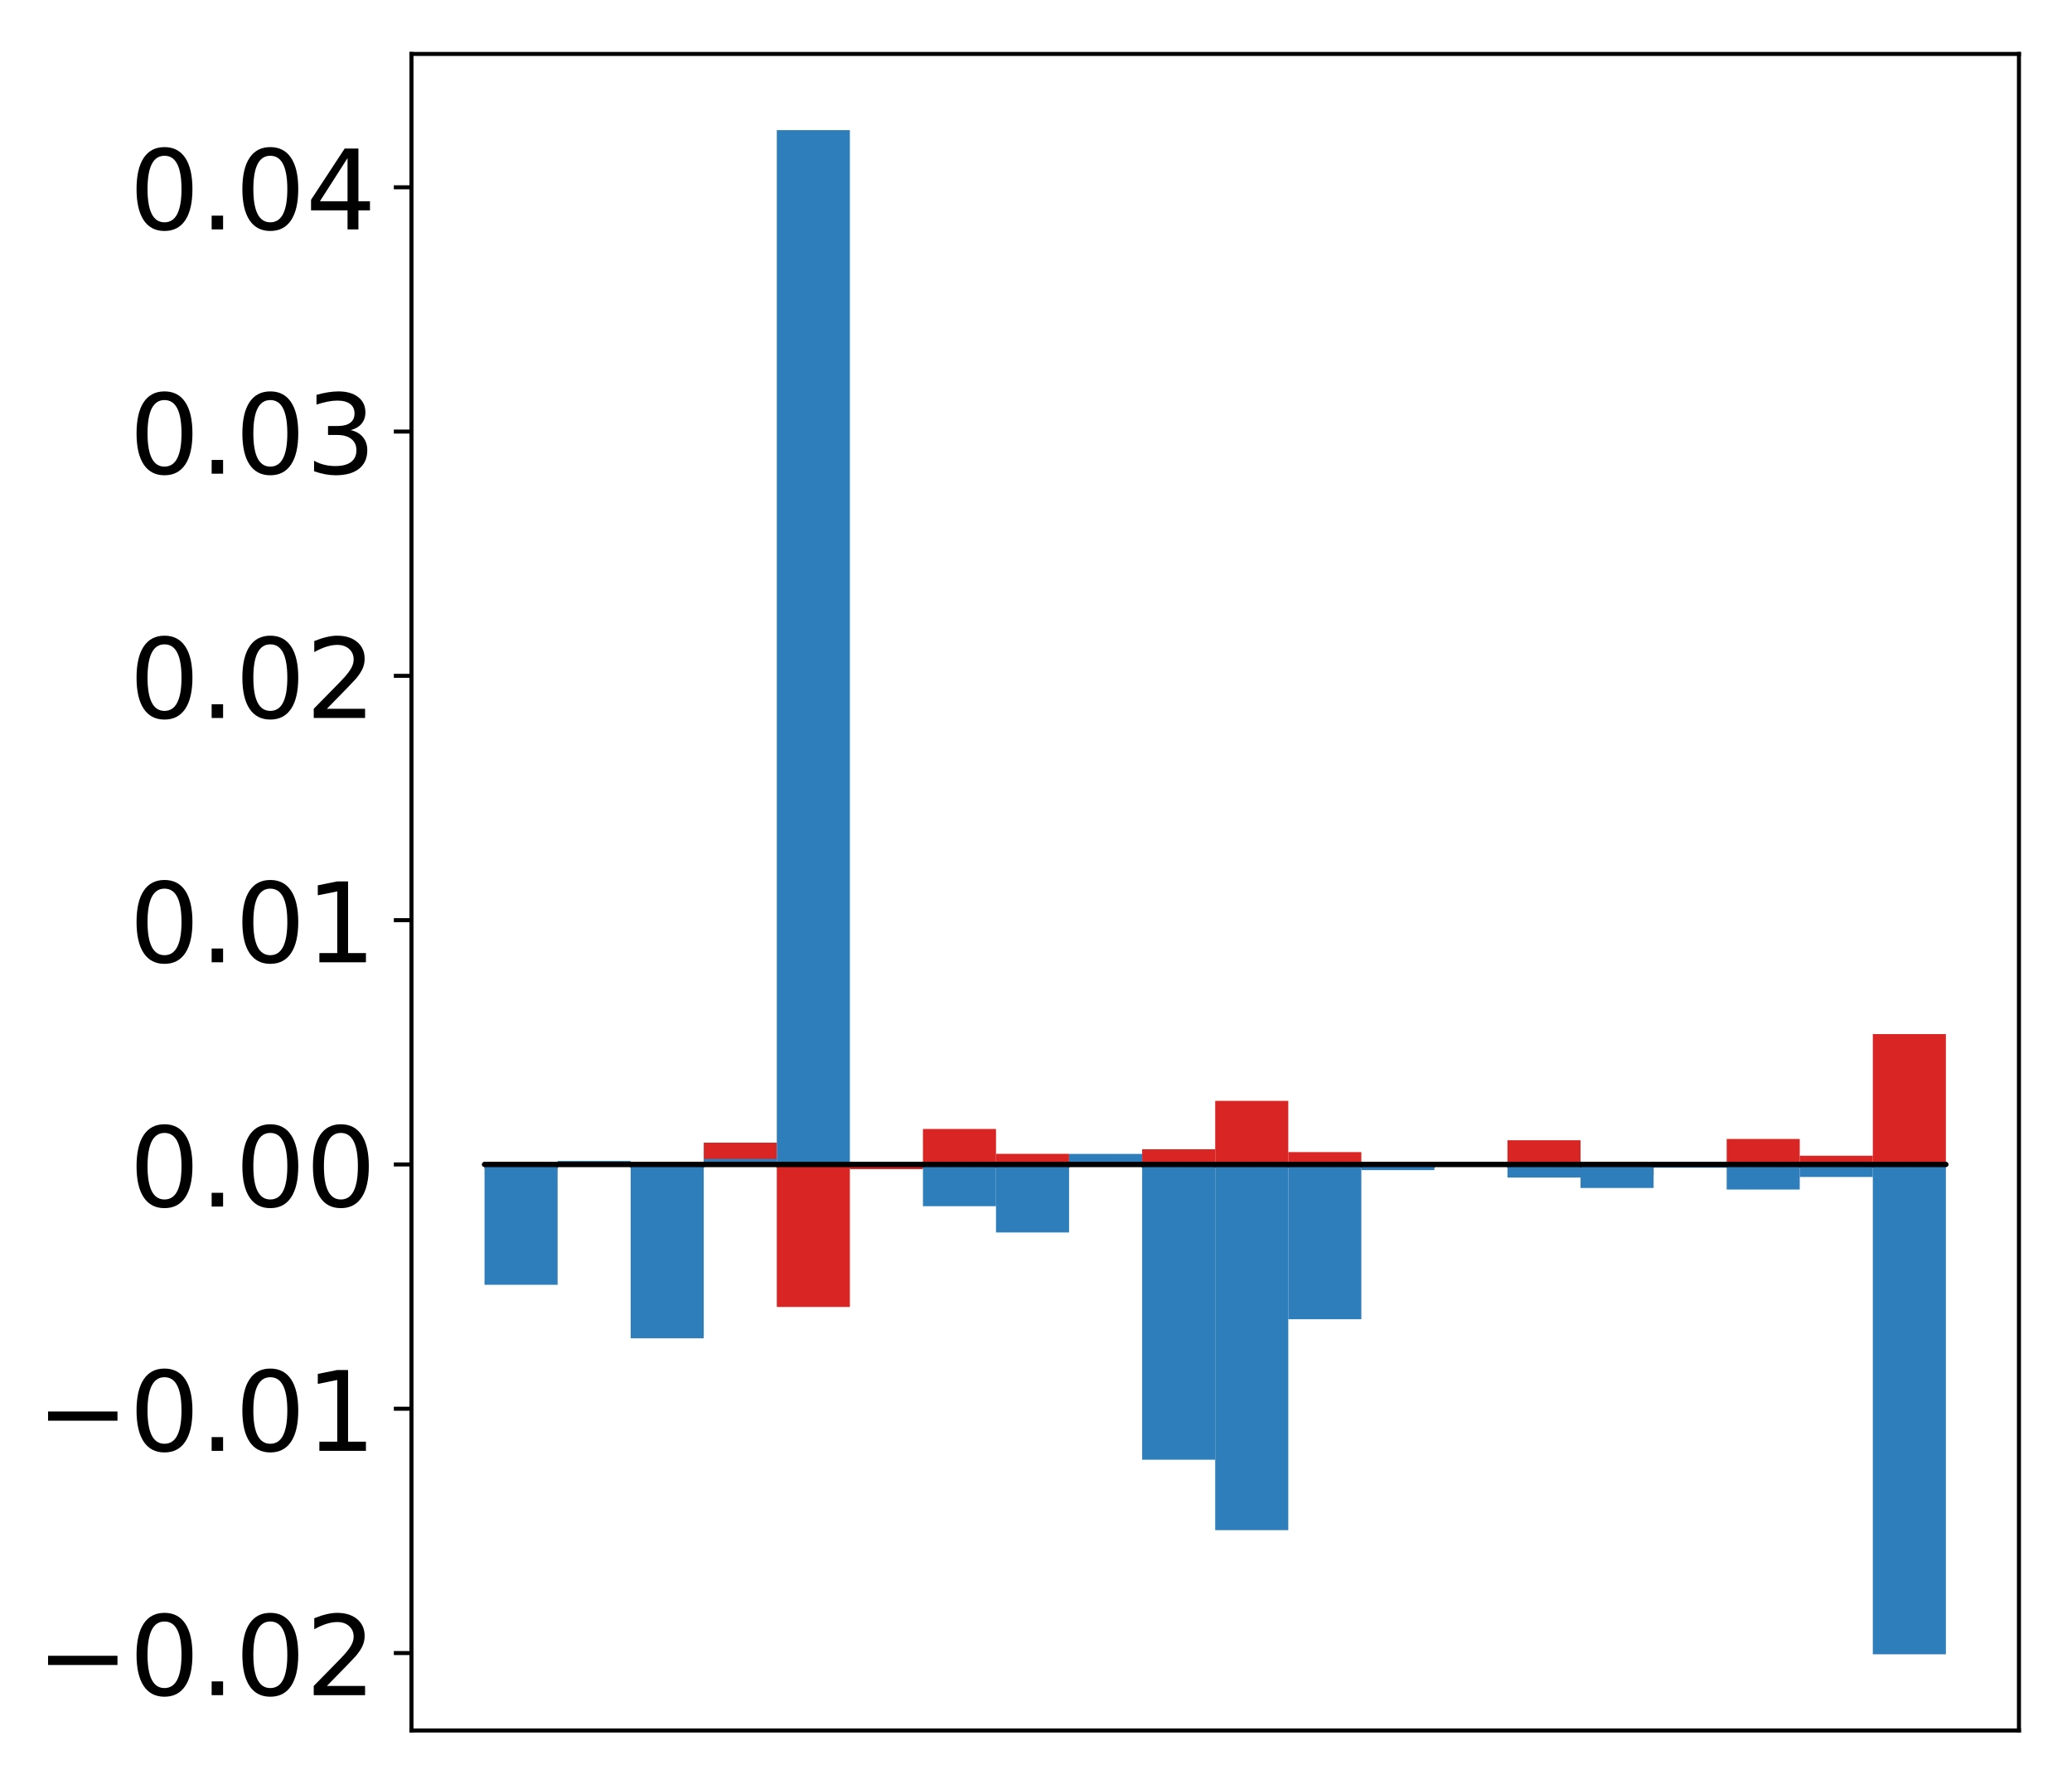<?xml version="1.0" encoding="utf-8" standalone="no"?>
<!DOCTYPE svg PUBLIC "-//W3C//DTD SVG 1.1//EN"
  "http://www.w3.org/Graphics/SVG/1.1/DTD/svg11.dtd">
<!-- Created with matplotlib (http://matplotlib.org/) -->
<svg height="354pt" version="1.1" viewBox="0 0 411 354" width="411pt" xmlns="http://www.w3.org/2000/svg" xmlns:xlink="http://www.w3.org/1999/xlink">
 <defs>
  <style type="text/css">
*{stroke-linecap:butt;stroke-linejoin:round;}
  </style>
 </defs>
 <g id="figure_1">
  <g id="patch_1">
   <path d="M -0 354.04 
L 411.177 354.04 
L 411.177 0 
L -0 0 
z
" style="fill:#ffffff;"/>
  </g>
  <g id="axes_1">
   <g id="patch_2">
    <path d="M 81.62 343.34 
L 400.477 343.34 
L 400.477 10.7 
L 81.62 10.7 
z
" style="fill:#ffffff;"/>
   </g>
   <g id="matplotlib.axis_1"/>
   <g id="matplotlib.axis_2">
    <g id="ytick_1">
     <g id="line2d_1">
      <defs>
       <path d="M 0 0 
L -3.5 0 
" id="m426e27c4dc" style="stroke:#000000;stroke-width:0.8;"/>
      </defs>
      <g>
       <use style="stroke:#000000;stroke-width:0.8;" x="81.62" xlink:href="#m426e27c4dc" y="327.967"/>
      </g>
     </g>
     <g id="text_1">
      <!-- −0.02 -->
      <defs>
       <path d="M 10.594 35.5 
L 73.188 35.5 
L 73.188 27.203 
L 10.594 27.203 
z
" id="DejaVuSans-2212"/>
       <path d="M 31.781 66.406 
Q 24.172 66.406 20.328 58.906 
Q 16.5 51.422 16.5 36.375 
Q 16.5 21.391 20.328 13.891 
Q 24.172 6.391 31.781 6.391 
Q 39.453 6.391 43.281 13.891 
Q 47.125 21.391 47.125 36.375 
Q 47.125 51.422 43.281 58.906 
Q 39.453 66.406 31.781 66.406 
z
M 31.781 74.219 
Q 44.047 74.219 50.516 64.516 
Q 56.984 54.828 56.984 36.375 
Q 56.984 17.969 50.516 8.266 
Q 44.047 -1.422 31.781 -1.422 
Q 19.531 -1.422 13.062 8.266 
Q 6.594 17.969 6.594 36.375 
Q 6.594 54.828 13.062 64.516 
Q 19.531 74.219 31.781 74.219 
z
" id="DejaVuSans-30"/>
       <path d="M 10.688 12.406 
L 21 12.406 
L 21 0 
L 10.688 0 
z
" id="DejaVuSans-2e"/>
       <path d="M 19.188 8.297 
L 53.609 8.297 
L 53.609 0 
L 7.328 0 
L 7.328 8.297 
Q 12.938 14.109 22.625 23.891 
Q 32.328 33.688 34.812 36.531 
Q 39.547 41.844 41.422 45.531 
Q 43.312 49.219 43.312 52.781 
Q 43.312 58.594 39.234 62.25 
Q 35.156 65.922 28.609 65.922 
Q 23.969 65.922 18.812 64.312 
Q 13.672 62.703 7.812 59.422 
L 7.812 69.391 
Q 13.766 71.781 18.938 73 
Q 24.125 74.219 28.422 74.219 
Q 39.75 74.219 46.484 68.547 
Q 53.219 62.891 53.219 53.422 
Q 53.219 48.922 51.531 44.891 
Q 49.859 40.875 45.406 35.406 
Q 44.188 33.984 37.641 27.219 
Q 31.109 20.453 19.188 8.297 
z
" id="DejaVuSans-32"/>
      </defs>
      <g transform="translate(7.2 336.325)scale(0.22 -0.22)">
       <use xlink:href="#DejaVuSans-2212"/>
       <use x="83.789" xlink:href="#DejaVuSans-30"/>
       <use x="147.412" xlink:href="#DejaVuSans-2e"/>
       <use x="179.199" xlink:href="#DejaVuSans-30"/>
       <use x="242.822" xlink:href="#DejaVuSans-32"/>
      </g>
     </g>
    </g>
    <g id="ytick_2">
     <g id="line2d_2">
      <g>
       <use style="stroke:#000000;stroke-width:0.8;" x="81.62" xlink:href="#m426e27c4dc" y="279.498"/>
      </g>
     </g>
     <g id="text_2">
      <!-- −0.01 -->
      <defs>
       <path d="M 12.406 8.297 
L 28.516 8.297 
L 28.516 63.922 
L 10.984 60.406 
L 10.984 69.391 
L 28.422 72.906 
L 38.281 72.906 
L 38.281 8.297 
L 54.391 8.297 
L 54.391 0 
L 12.406 0 
z
" id="DejaVuSans-31"/>
      </defs>
      <g transform="translate(7.2 287.857)scale(0.22 -0.22)">
       <use xlink:href="#DejaVuSans-2212"/>
       <use x="83.789" xlink:href="#DejaVuSans-30"/>
       <use x="147.412" xlink:href="#DejaVuSans-2e"/>
       <use x="179.199" xlink:href="#DejaVuSans-30"/>
       <use x="242.822" xlink:href="#DejaVuSans-31"/>
      </g>
     </g>
    </g>
    <g id="ytick_3">
     <g id="line2d_3">
      <g>
       <use style="stroke:#000000;stroke-width:0.8;" x="81.62" xlink:href="#m426e27c4dc" y="231.03"/>
      </g>
     </g>
     <g id="text_3">
      <!-- 0.00 -->
      <g transform="translate(25.635 239.388)scale(0.22 -0.22)">
       <use xlink:href="#DejaVuSans-30"/>
       <use x="63.623" xlink:href="#DejaVuSans-2e"/>
       <use x="95.41" xlink:href="#DejaVuSans-30"/>
       <use x="159.033" xlink:href="#DejaVuSans-30"/>
      </g>
     </g>
    </g>
    <g id="ytick_4">
     <g id="line2d_4">
      <g>
       <use style="stroke:#000000;stroke-width:0.8;" x="81.62" xlink:href="#m426e27c4dc" y="182.562"/>
      </g>
     </g>
     <g id="text_4">
      <!-- 0.01 -->
      <g transform="translate(25.635 190.92)scale(0.22 -0.22)">
       <use xlink:href="#DejaVuSans-30"/>
       <use x="63.623" xlink:href="#DejaVuSans-2e"/>
       <use x="95.41" xlink:href="#DejaVuSans-30"/>
       <use x="159.033" xlink:href="#DejaVuSans-31"/>
      </g>
     </g>
    </g>
    <g id="ytick_5">
     <g id="line2d_5">
      <g>
       <use style="stroke:#000000;stroke-width:0.8;" x="81.62" xlink:href="#m426e27c4dc" y="134.093"/>
      </g>
     </g>
     <g id="text_5">
      <!-- 0.02 -->
      <g transform="translate(25.635 142.451)scale(0.22 -0.22)">
       <use xlink:href="#DejaVuSans-30"/>
       <use x="63.623" xlink:href="#DejaVuSans-2e"/>
       <use x="95.41" xlink:href="#DejaVuSans-30"/>
       <use x="159.033" xlink:href="#DejaVuSans-32"/>
      </g>
     </g>
    </g>
    <g id="ytick_6">
     <g id="line2d_6">
      <g>
       <use style="stroke:#000000;stroke-width:0.8;" x="81.62" xlink:href="#m426e27c4dc" y="85.625"/>
      </g>
     </g>
     <g id="text_6">
      <!-- 0.03 -->
      <defs>
       <path d="M 40.578 39.312 
Q 47.656 37.797 51.625 33 
Q 55.609 28.219 55.609 21.188 
Q 55.609 10.406 48.188 4.484 
Q 40.766 -1.422 27.094 -1.422 
Q 22.516 -1.422 17.656 -0.516 
Q 12.797 0.391 7.625 2.203 
L 7.625 11.719 
Q 11.719 9.328 16.594 8.109 
Q 21.484 6.891 26.812 6.891 
Q 36.078 6.891 40.938 10.547 
Q 45.797 14.203 45.797 21.188 
Q 45.797 27.641 41.281 31.266 
Q 36.766 34.906 28.719 34.906 
L 20.219 34.906 
L 20.219 43.016 
L 29.109 43.016 
Q 36.375 43.016 40.234 45.922 
Q 44.094 48.828 44.094 54.297 
Q 44.094 59.906 40.109 62.906 
Q 36.141 65.922 28.719 65.922 
Q 24.656 65.922 20.016 65.031 
Q 15.375 64.156 9.812 62.312 
L 9.812 71.094 
Q 15.438 72.656 20.344 73.438 
Q 25.25 74.219 29.594 74.219 
Q 40.828 74.219 47.359 69.109 
Q 53.906 64.016 53.906 55.328 
Q 53.906 49.266 50.438 45.094 
Q 46.969 40.922 40.578 39.312 
z
" id="DejaVuSans-33"/>
      </defs>
      <g transform="translate(25.635 93.983)scale(0.22 -0.22)">
       <use xlink:href="#DejaVuSans-30"/>
       <use x="63.623" xlink:href="#DejaVuSans-2e"/>
       <use x="95.41" xlink:href="#DejaVuSans-30"/>
       <use x="159.033" xlink:href="#DejaVuSans-33"/>
      </g>
     </g>
    </g>
    <g id="ytick_7">
     <g id="line2d_7">
      <g>
       <use style="stroke:#000000;stroke-width:0.8;" x="81.62" xlink:href="#m426e27c4dc" y="37.156"/>
      </g>
     </g>
     <g id="text_7">
      <!-- 0.04 -->
      <defs>
       <path d="M 37.797 64.312 
L 12.891 25.391 
L 37.797 25.391 
z
M 35.203 72.906 
L 47.609 72.906 
L 47.609 25.391 
L 58.016 25.391 
L 58.016 17.188 
L 47.609 17.188 
L 47.609 0 
L 37.797 0 
L 37.797 17.188 
L 4.891 17.188 
L 4.891 26.703 
z
" id="DejaVuSans-34"/>
      </defs>
      <g transform="translate(25.635 45.515)scale(0.22 -0.22)">
       <use xlink:href="#DejaVuSans-30"/>
       <use x="63.623" xlink:href="#DejaVuSans-2e"/>
       <use x="95.41" xlink:href="#DejaVuSans-30"/>
       <use x="159.033" xlink:href="#DejaVuSans-34"/>
      </g>
     </g>
    </g>
   </g>
   <g id="patch_3">
    <path clip-path="url(#pe02ba3c555)" d="M 96.113 231.03 
L 110.607 231.03 
L 110.607 231.94 
L 96.113 231.94 
z
" style="fill:#d92523;"/>
   </g>
   <g id="patch_4">
    <path clip-path="url(#pe02ba3c555)" d="M 110.607 231.03 
L 125.1 231.03 
L 125.1 230.847 
L 110.607 230.847 
z
" style="fill:#d92523;"/>
   </g>
   <g id="patch_5">
    <path clip-path="url(#pe02ba3c555)" d="M 125.1 231.03 
L 139.594 231.03 
L 139.594 230.992 
L 125.1 230.992 
z
" style="fill:#d92523;"/>
   </g>
   <g id="patch_6">
    <path clip-path="url(#pe02ba3c555)" d="M 139.594 231.03 
L 154.087 231.03 
L 154.087 226.706 
L 139.594 226.706 
z
" style="fill:#d92523;"/>
   </g>
   <g id="patch_7">
    <path clip-path="url(#pe02ba3c555)" d="M 154.087 231.03 
L 168.581 231.03 
L 168.581 259.305 
L 154.087 259.305 
z
" style="fill:#d92523;"/>
   </g>
   <g id="patch_8">
    <path clip-path="url(#pe02ba3c555)" d="M 168.581 231.03 
L 183.074 231.03 
L 183.074 231.966 
L 168.581 231.966 
z
" style="fill:#d92523;"/>
   </g>
   <g id="patch_9">
    <path clip-path="url(#pe02ba3c555)" d="M 183.074 231.03 
L 197.568 231.03 
L 197.568 223.998 
L 183.074 223.998 
z
" style="fill:#d92523;"/>
   </g>
   <g id="patch_10">
    <path clip-path="url(#pe02ba3c555)" d="M 197.568 231.03 
L 212.061 231.03 
L 212.061 228.927 
L 197.568 228.927 
z
" style="fill:#d92523;"/>
   </g>
   <g id="patch_11">
    <path clip-path="url(#pe02ba3c555)" d="M 212.061 231.03 
L 226.555 231.03 
L 226.555 229.406 
L 212.061 229.406 
z
" style="fill:#d92523;"/>
   </g>
   <g id="patch_12">
    <path clip-path="url(#pe02ba3c555)" d="M 226.555 231.03 
L 241.048 231.03 
L 241.048 228.018 
L 226.555 228.018 
z
" style="fill:#d92523;"/>
   </g>
   <g id="patch_13">
    <path clip-path="url(#pe02ba3c555)" d="M 241.048 231.03 
L 255.542 231.03 
L 255.542 218.417 
L 241.048 218.417 
z
" style="fill:#d92523;"/>
   </g>
   <g id="patch_14">
    <path clip-path="url(#pe02ba3c555)" d="M 255.542 231.03 
L 270.035 231.03 
L 270.035 228.582 
L 255.542 228.582 
z
" style="fill:#d92523;"/>
   </g>
   <g id="patch_15">
    <path clip-path="url(#pe02ba3c555)" d="M 270.035 231.03 
L 284.529 231.03 
L 284.529 231.626 
L 270.035 231.626 
z
" style="fill:#d92523;"/>
   </g>
   <g id="patch_16">
    <path clip-path="url(#pe02ba3c555)" d="M 284.529 231.03 
L 299.022 231.03 
L 299.022 231.021 
L 284.529 231.021 
z
" style="fill:#d92523;"/>
   </g>
   <g id="patch_17">
    <path clip-path="url(#pe02ba3c555)" d="M 299.022 231.03 
L 313.516 231.03 
L 313.516 226.227 
L 299.022 226.227 
z
" style="fill:#d92523;"/>
   </g>
   <g id="patch_18">
    <path clip-path="url(#pe02ba3c555)" d="M 313.516 231.03 
L 328.009 231.03 
L 328.009 233.036 
L 313.516 233.036 
z
" style="fill:#d92523;"/>
   </g>
   <g id="patch_19">
    <path clip-path="url(#pe02ba3c555)" d="M 328.009 231.03 
L 342.503 231.03 
L 342.503 231.249 
L 328.009 231.249 
z
" style="fill:#d92523;"/>
   </g>
   <g id="patch_20">
    <path clip-path="url(#pe02ba3c555)" d="M 342.503 231.03 
L 356.996 231.03 
L 356.996 225.979 
L 342.503 225.979 
z
" style="fill:#d92523;"/>
   </g>
   <g id="patch_21">
    <path clip-path="url(#pe02ba3c555)" d="M 356.996 231.03 
L 371.49 231.03 
L 371.49 229.303 
L 356.996 229.303 
z
" style="fill:#d92523;"/>
   </g>
   <g id="patch_22">
    <path clip-path="url(#pe02ba3c555)" d="M 371.49 231.03 
L 385.983 231.03 
L 385.983 205.17 
L 371.49 205.17 
z
" style="fill:#d92523;"/>
   </g>
   <g id="patch_23">
    <path clip-path="url(#pe02ba3c555)" d="M 96.113 231.03 
L 110.607 231.03 
L 110.607 254.908 
L 96.113 254.908 
z
" style="fill:#2e7ebc;"/>
   </g>
   <g id="patch_24">
    <path clip-path="url(#pe02ba3c555)" d="M 110.607 231.03 
L 125.1 231.03 
L 125.1 230.334 
L 110.607 230.334 
z
" style="fill:#2e7ebc;"/>
   </g>
   <g id="patch_25">
    <path clip-path="url(#pe02ba3c555)" d="M 125.1 231.03 
L 139.594 231.03 
L 139.594 265.526 
L 125.1 265.526 
z
" style="fill:#2e7ebc;"/>
   </g>
   <g id="patch_26">
    <path clip-path="url(#pe02ba3c555)" d="M 139.594 231.03 
L 154.087 231.03 
L 154.087 229.936 
L 139.594 229.936 
z
" style="fill:#2e7ebc;"/>
   </g>
   <g id="patch_27">
    <path clip-path="url(#pe02ba3c555)" d="M 154.087 231.03 
L 168.581 231.03 
L 168.581 25.82 
L 154.087 25.82 
z
" style="fill:#2e7ebc;"/>
   </g>
   <g id="patch_28">
    <path clip-path="url(#pe02ba3c555)" d="M 168.581 231.03 
L 183.074 231.03 
L 183.074 230.559 
L 168.581 230.559 
z
" style="fill:#2e7ebc;"/>
   </g>
   <g id="patch_29">
    <path clip-path="url(#pe02ba3c555)" d="M 183.074 231.03 
L 197.568 231.03 
L 197.568 239.314 
L 183.074 239.314 
z
" style="fill:#2e7ebc;"/>
   </g>
   <g id="patch_30">
    <path clip-path="url(#pe02ba3c555)" d="M 197.568 231.03 
L 212.061 231.03 
L 212.061 244.526 
L 197.568 244.526 
z
" style="fill:#2e7ebc;"/>
   </g>
   <g id="patch_31">
    <path clip-path="url(#pe02ba3c555)" d="M 212.061 231.03 
L 226.555 231.03 
L 226.555 228.944 
L 212.061 228.944 
z
" style="fill:#2e7ebc;"/>
   </g>
   <g id="patch_32">
    <path clip-path="url(#pe02ba3c555)" d="M 226.555 231.03 
L 241.048 231.03 
L 241.048 289.613 
L 226.555 289.613 
z
" style="fill:#2e7ebc;"/>
   </g>
   <g id="patch_33">
    <path clip-path="url(#pe02ba3c555)" d="M 241.048 231.03 
L 255.542 231.03 
L 255.542 303.589 
L 241.048 303.589 
z
" style="fill:#2e7ebc;"/>
   </g>
   <g id="patch_34">
    <path clip-path="url(#pe02ba3c555)" d="M 255.542 231.03 
L 270.035 231.03 
L 270.035 261.742 
L 255.542 261.742 
z
" style="fill:#2e7ebc;"/>
   </g>
   <g id="patch_35">
    <path clip-path="url(#pe02ba3c555)" d="M 270.035 231.03 
L 284.529 231.03 
L 284.529 232.155 
L 270.035 232.155 
z
" style="fill:#2e7ebc;"/>
   </g>
   <g id="patch_36">
    <path clip-path="url(#pe02ba3c555)" d="M 284.529 231.03 
L 299.022 231.03 
L 299.022 230.758 
L 284.529 230.758 
z
" style="fill:#2e7ebc;"/>
   </g>
   <g id="patch_37">
    <path clip-path="url(#pe02ba3c555)" d="M 299.022 231.03 
L 313.516 231.03 
L 313.516 233.636 
L 299.022 233.636 
z
" style="fill:#2e7ebc;"/>
   </g>
   <g id="patch_38">
    <path clip-path="url(#pe02ba3c555)" d="M 313.516 231.03 
L 328.009 231.03 
L 328.009 235.697 
L 313.516 235.697 
z
" style="fill:#2e7ebc;"/>
   </g>
   <g id="patch_39">
    <path clip-path="url(#pe02ba3c555)" d="M 328.009 231.03 
L 342.503 231.03 
L 342.503 231.676 
L 328.009 231.676 
z
" style="fill:#2e7ebc;"/>
   </g>
   <g id="patch_40">
    <path clip-path="url(#pe02ba3c555)" d="M 342.503 231.03 
L 356.996 231.03 
L 356.996 236.007 
L 342.503 236.007 
z
" style="fill:#2e7ebc;"/>
   </g>
   <g id="patch_41">
    <path clip-path="url(#pe02ba3c555)" d="M 356.996 231.03 
L 371.49 231.03 
L 371.49 233.516 
L 356.996 233.516 
z
" style="fill:#2e7ebc;"/>
   </g>
   <g id="patch_42">
    <path clip-path="url(#pe02ba3c555)" d="M 371.49 231.03 
L 385.983 231.03 
L 385.983 328.22 
L 371.49 328.22 
z
" style="fill:#2e7ebc;"/>
   </g>
   <g id="patch_43">
    <path d="M 81.62 343.34 
L 81.62 10.7 
" style="fill:none;stroke:#000000;stroke-linecap:square;stroke-linejoin:miter;stroke-width:0.8;"/>
   </g>
   <g id="patch_44">
    <path d="M 400.477 343.34 
L 400.477 10.7 
" style="fill:none;stroke:#000000;stroke-linecap:square;stroke-linejoin:miter;stroke-width:0.8;"/>
   </g>
   <g id="patch_45">
    <path d="M 81.62 343.34 
L 400.477 343.34 
" style="fill:none;stroke:#000000;stroke-linecap:square;stroke-linejoin:miter;stroke-width:0.8;"/>
   </g>
   <g id="patch_46">
    <path d="M 81.62 10.7 
L 400.477 10.7 
" style="fill:none;stroke:#000000;stroke-linecap:square;stroke-linejoin:miter;stroke-width:0.8;"/>
   </g>
   <g id="patch_47">
    <path clip-path="url(#pe02ba3c555)" d="M 96.113 231.03 
L 110.607 231.03 
L 110.607 231.03 
L 96.113 231.03 
z
" style="fill:none;stroke:#000000;stroke-linejoin:miter;"/>
   </g>
   <g id="patch_48">
    <path clip-path="url(#pe02ba3c555)" d="M 110.607 231.03 
L 125.1 231.03 
L 125.1 231.03 
L 110.607 231.03 
z
" style="fill:none;stroke:#000000;stroke-linejoin:miter;"/>
   </g>
   <g id="patch_49">
    <path clip-path="url(#pe02ba3c555)" d="M 125.1 231.03 
L 139.594 231.03 
L 139.594 231.03 
L 125.1 231.03 
z
" style="fill:none;stroke:#000000;stroke-linejoin:miter;"/>
   </g>
   <g id="patch_50">
    <path clip-path="url(#pe02ba3c555)" d="M 139.594 231.03 
L 154.087 231.03 
L 154.087 231.03 
L 139.594 231.03 
z
" style="fill:none;stroke:#000000;stroke-linejoin:miter;"/>
   </g>
   <g id="patch_51">
    <path clip-path="url(#pe02ba3c555)" d="M 154.087 231.03 
L 168.581 231.03 
L 168.581 231.03 
L 154.087 231.03 
z
" style="fill:none;stroke:#000000;stroke-linejoin:miter;"/>
   </g>
   <g id="patch_52">
    <path clip-path="url(#pe02ba3c555)" d="M 168.581 231.03 
L 183.074 231.03 
L 183.074 231.03 
L 168.581 231.03 
z
" style="fill:none;stroke:#000000;stroke-linejoin:miter;"/>
   </g>
   <g id="patch_53">
    <path clip-path="url(#pe02ba3c555)" d="M 183.074 231.03 
L 197.568 231.03 
L 197.568 231.03 
L 183.074 231.03 
z
" style="fill:none;stroke:#000000;stroke-linejoin:miter;"/>
   </g>
   <g id="patch_54">
    <path clip-path="url(#pe02ba3c555)" d="M 197.568 231.03 
L 212.061 231.03 
L 212.061 231.03 
L 197.568 231.03 
z
" style="fill:none;stroke:#000000;stroke-linejoin:miter;"/>
   </g>
   <g id="patch_55">
    <path clip-path="url(#pe02ba3c555)" d="M 212.061 231.03 
L 226.555 231.03 
L 226.555 231.03 
L 212.061 231.03 
z
" style="fill:none;stroke:#000000;stroke-linejoin:miter;"/>
   </g>
   <g id="patch_56">
    <path clip-path="url(#pe02ba3c555)" d="M 226.555 231.03 
L 241.048 231.03 
L 241.048 231.03 
L 226.555 231.03 
z
" style="fill:none;stroke:#000000;stroke-linejoin:miter;"/>
   </g>
   <g id="patch_57">
    <path clip-path="url(#pe02ba3c555)" d="M 241.048 231.03 
L 255.542 231.03 
L 255.542 231.03 
L 241.048 231.03 
z
" style="fill:none;stroke:#000000;stroke-linejoin:miter;"/>
   </g>
   <g id="patch_58">
    <path clip-path="url(#pe02ba3c555)" d="M 255.542 231.03 
L 270.035 231.03 
L 270.035 231.03 
L 255.542 231.03 
z
" style="fill:none;stroke:#000000;stroke-linejoin:miter;"/>
   </g>
   <g id="patch_59">
    <path clip-path="url(#pe02ba3c555)" d="M 270.035 231.03 
L 284.529 231.03 
L 284.529 231.03 
L 270.035 231.03 
z
" style="fill:none;stroke:#000000;stroke-linejoin:miter;"/>
   </g>
   <g id="patch_60">
    <path clip-path="url(#pe02ba3c555)" d="M 284.529 231.03 
L 299.022 231.03 
L 299.022 231.03 
L 284.529 231.03 
z
" style="fill:none;stroke:#000000;stroke-linejoin:miter;"/>
   </g>
   <g id="patch_61">
    <path clip-path="url(#pe02ba3c555)" d="M 299.022 231.03 
L 313.516 231.03 
L 313.516 231.03 
L 299.022 231.03 
z
" style="fill:none;stroke:#000000;stroke-linejoin:miter;"/>
   </g>
   <g id="patch_62">
    <path clip-path="url(#pe02ba3c555)" d="M 313.516 231.03 
L 328.009 231.03 
L 328.009 231.03 
L 313.516 231.03 
z
" style="fill:none;stroke:#000000;stroke-linejoin:miter;"/>
   </g>
   <g id="patch_63">
    <path clip-path="url(#pe02ba3c555)" d="M 328.009 231.03 
L 342.503 231.03 
L 342.503 231.03 
L 328.009 231.03 
z
" style="fill:none;stroke:#000000;stroke-linejoin:miter;"/>
   </g>
   <g id="patch_64">
    <path clip-path="url(#pe02ba3c555)" d="M 342.503 231.03 
L 356.996 231.03 
L 356.996 231.03 
L 342.503 231.03 
z
" style="fill:none;stroke:#000000;stroke-linejoin:miter;"/>
   </g>
   <g id="patch_65">
    <path clip-path="url(#pe02ba3c555)" d="M 356.996 231.03 
L 371.49 231.03 
L 371.49 231.03 
L 356.996 231.03 
z
" style="fill:none;stroke:#000000;stroke-linejoin:miter;"/>
   </g>
   <g id="patch_66">
    <path clip-path="url(#pe02ba3c555)" d="M 371.49 231.03 
L 385.983 231.03 
L 385.983 231.03 
L 371.49 231.03 
z
" style="fill:none;stroke:#000000;stroke-linejoin:miter;"/>
   </g>
   <g id="patch_67">
    <path clip-path="url(#pe02ba3c555)" d="M 96.113 231.03 
L 110.607 231.03 
L 110.607 231.03 
L 96.113 231.03 
z
" style="fill:none;stroke:#000000;stroke-linejoin:miter;"/>
   </g>
   <g id="patch_68">
    <path clip-path="url(#pe02ba3c555)" d="M 110.607 231.03 
L 125.1 231.03 
L 125.1 231.03 
L 110.607 231.03 
z
" style="fill:none;stroke:#000000;stroke-linejoin:miter;"/>
   </g>
   <g id="patch_69">
    <path clip-path="url(#pe02ba3c555)" d="M 125.1 231.03 
L 139.594 231.03 
L 139.594 231.03 
L 125.1 231.03 
z
" style="fill:none;stroke:#000000;stroke-linejoin:miter;"/>
   </g>
   <g id="patch_70">
    <path clip-path="url(#pe02ba3c555)" d="M 139.594 231.03 
L 154.087 231.03 
L 154.087 231.03 
L 139.594 231.03 
z
" style="fill:none;stroke:#000000;stroke-linejoin:miter;"/>
   </g>
   <g id="patch_71">
    <path clip-path="url(#pe02ba3c555)" d="M 154.087 231.03 
L 168.581 231.03 
L 168.581 231.03 
L 154.087 231.03 
z
" style="fill:none;stroke:#000000;stroke-linejoin:miter;"/>
   </g>
   <g id="patch_72">
    <path clip-path="url(#pe02ba3c555)" d="M 168.581 231.03 
L 183.074 231.03 
L 183.074 231.03 
L 168.581 231.03 
z
" style="fill:none;stroke:#000000;stroke-linejoin:miter;"/>
   </g>
   <g id="patch_73">
    <path clip-path="url(#pe02ba3c555)" d="M 183.074 231.03 
L 197.568 231.03 
L 197.568 231.03 
L 183.074 231.03 
z
" style="fill:none;stroke:#000000;stroke-linejoin:miter;"/>
   </g>
   <g id="patch_74">
    <path clip-path="url(#pe02ba3c555)" d="M 197.568 231.03 
L 212.061 231.03 
L 212.061 231.03 
L 197.568 231.03 
z
" style="fill:none;stroke:#000000;stroke-linejoin:miter;"/>
   </g>
   <g id="patch_75">
    <path clip-path="url(#pe02ba3c555)" d="M 212.061 231.03 
L 226.555 231.03 
L 226.555 231.03 
L 212.061 231.03 
z
" style="fill:none;stroke:#000000;stroke-linejoin:miter;"/>
   </g>
   <g id="patch_76">
    <path clip-path="url(#pe02ba3c555)" d="M 226.555 231.03 
L 241.048 231.03 
L 241.048 231.03 
L 226.555 231.03 
z
" style="fill:none;stroke:#000000;stroke-linejoin:miter;"/>
   </g>
   <g id="patch_77">
    <path clip-path="url(#pe02ba3c555)" d="M 241.048 231.03 
L 255.542 231.03 
L 255.542 231.03 
L 241.048 231.03 
z
" style="fill:none;stroke:#000000;stroke-linejoin:miter;"/>
   </g>
   <g id="patch_78">
    <path clip-path="url(#pe02ba3c555)" d="M 255.542 231.03 
L 270.035 231.03 
L 270.035 231.03 
L 255.542 231.03 
z
" style="fill:none;stroke:#000000;stroke-linejoin:miter;"/>
   </g>
   <g id="patch_79">
    <path clip-path="url(#pe02ba3c555)" d="M 270.035 231.03 
L 284.529 231.03 
L 284.529 231.03 
L 270.035 231.03 
z
" style="fill:none;stroke:#000000;stroke-linejoin:miter;"/>
   </g>
   <g id="patch_80">
    <path clip-path="url(#pe02ba3c555)" d="M 284.529 231.03 
L 299.022 231.03 
L 299.022 231.03 
L 284.529 231.03 
z
" style="fill:none;stroke:#000000;stroke-linejoin:miter;"/>
   </g>
   <g id="patch_81">
    <path clip-path="url(#pe02ba3c555)" d="M 299.022 231.03 
L 313.516 231.03 
L 313.516 231.03 
L 299.022 231.03 
z
" style="fill:none;stroke:#000000;stroke-linejoin:miter;"/>
   </g>
   <g id="patch_82">
    <path clip-path="url(#pe02ba3c555)" d="M 313.516 231.03 
L 328.009 231.03 
L 328.009 231.03 
L 313.516 231.03 
z
" style="fill:none;stroke:#000000;stroke-linejoin:miter;"/>
   </g>
   <g id="patch_83">
    <path clip-path="url(#pe02ba3c555)" d="M 328.009 231.03 
L 342.503 231.03 
L 342.503 231.03 
L 328.009 231.03 
z
" style="fill:none;stroke:#000000;stroke-linejoin:miter;"/>
   </g>
   <g id="patch_84">
    <path clip-path="url(#pe02ba3c555)" d="M 342.503 231.03 
L 356.996 231.03 
L 356.996 231.03 
L 342.503 231.03 
z
" style="fill:none;stroke:#000000;stroke-linejoin:miter;"/>
   </g>
   <g id="patch_85">
    <path clip-path="url(#pe02ba3c555)" d="M 356.996 231.03 
L 371.49 231.03 
L 371.49 231.03 
L 356.996 231.03 
z
" style="fill:none;stroke:#000000;stroke-linejoin:miter;"/>
   </g>
   <g id="patch_86">
    <path clip-path="url(#pe02ba3c555)" d="M 371.49 231.03 
L 385.983 231.03 
L 385.983 231.03 
L 371.49 231.03 
z
" style="fill:none;stroke:#000000;stroke-linejoin:miter;"/>
   </g>
  </g>
 </g>
 <defs>
  <clipPath id="pe02ba3c555">
   <rect height="332.64" width="318.857" x="81.62" y="10.7"/>
  </clipPath>
 </defs>
</svg>
